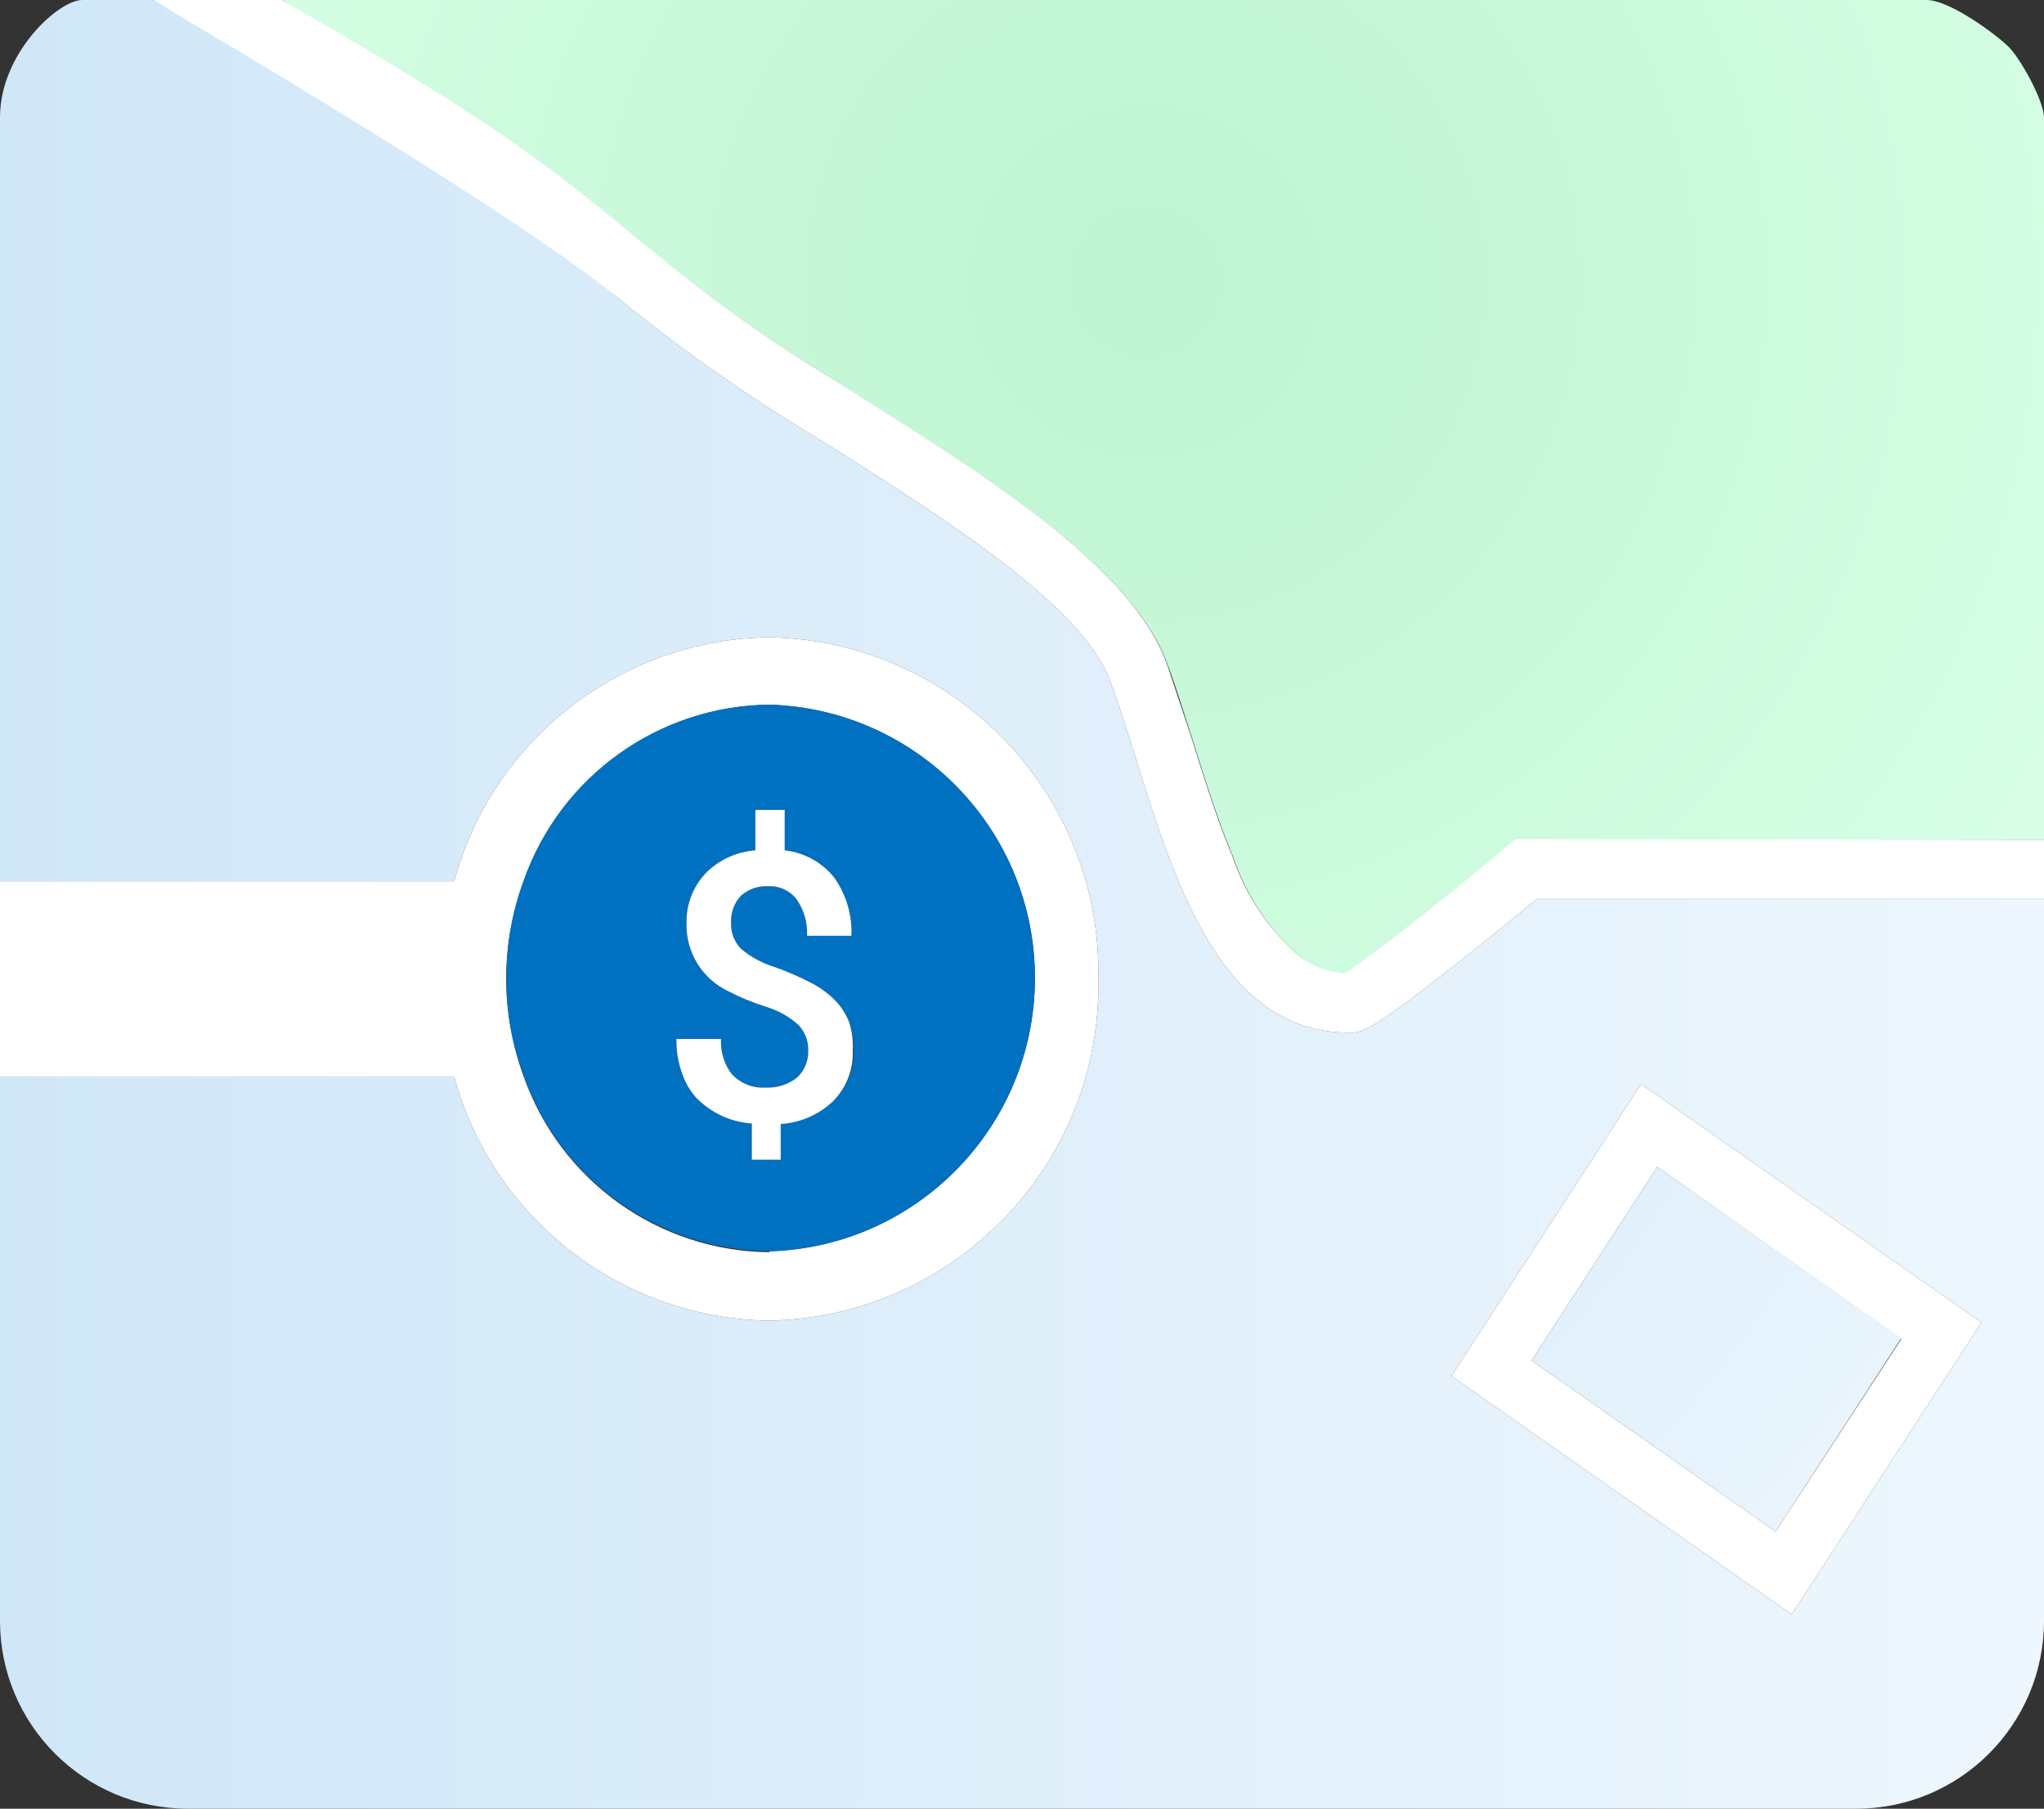 <?xml version="1.0" encoding="UTF-8"?>
<svg width="87px" height="77px" viewBox="0 0 87 77" version="1.1" xmlns="http://www.w3.org/2000/svg" xmlns:xlink="http://www.w3.org/1999/xlink">
    <rect x="0" y="0" width="87" height="77" fill="#333333" stroke="none"/>
    <title>thumb-market-activity</title>
    <defs>
        <linearGradient x1="1.70372368e-06%" y1="50.006%" x2="100%" y2="50.006%" id="linearGradient-1">
            <stop stop-color="#D0E7F8" offset="0%"></stop>
            <stop stop-color="#E9F4FC" offset="84%"></stop>
            <stop stop-color="#EEF7FD" offset="100%"></stop>
        </linearGradient>
        <radialGradient cx="49.014%" cy="28.902%" fx="49.014%" fy="28.902%" r="105.301%" gradientTransform="translate(0.49,0.289),scale(0.553,1),translate(-0.49,-0.289)" id="radialGradient-2">
            <stop stop-color="#BEF4D1" offset="3%"></stop>
            <stop stop-color="#D6FFE5" offset="100%"></stop>
        </radialGradient>
        <radialGradient cx="-154.956%" cy="-109.601%" fx="-154.956%" fy="-109.601%" r="387.371%" gradientTransform="translate(-1.55,-1.096),scale(0.986,1),translate(1.55,1.096)" id="radialGradient-3">
            <stop stop-color="#D0E7F8" offset="10%"></stop>
            <stop stop-color="#EEF7FD" offset="92%"></stop>
        </radialGradient>
    </defs>
    <g id="Symbols" stroke="none" stroke-width="1" fill="none" fill-rule="evenodd">
        <g id="thumb-market-activity" transform="translate(-0, -0)">
            <path d="M65.45,38.25 C58.45,43.96 58.08,43.96 57.45,43.96 C52,44 50,37.64 48.28,32.07 C47.96,31.07 47.65,30.07 47.28,29.07 C46.14,25.82 40.28,22.13 35.14,18.87 C32.187,17.113 29.36,15.151 26.68,13 C22.76,9.61 17.38,6.16 6.5,9.09494702e-13 L3.5,9.09494702e-13 C2.5,9.09494702e-13 -0.001,2.253 4.76778951e-07,5 L4.76778951e-07,37.52 L19.33,37.52 C20.982,31.449 26.459,27.209 32.75,27.13 C40.634,27.283 46.901,33.797 46.75,41.68 C46.895,49.559 40.63,56.067 32.75,56.22 C26.459,56.141 20.982,51.901 19.33,45.83 L4.76778951e-07,45.83 L4.76778951e-07,69 C4.76778951e-07,73.418 3.582,77 8,77 L79,77 C83.419,77 87,73.418 87,69 L87,38.25 L65.45,38.25 Z M76.26,68.73 L61.78,58.58 L69.85,46.15 L84.34,56.3 L76.26,68.73 Z" id="Shape" fill="url(#linearGradient-1)"></path>
            <path d="M87,5 L87,35.75 L64.55,35.75 L64.21,36.03 C62.48,37.44 61.21,38.5 60.21,39.28 C58.36,40.73 57.6,41.28 57.29,41.46 L57.22,41.46 C56.556,41.4 55.92,41.162 55.38,40.77 C54.034,39.615 53.028,38.114 52.47,36.43 C52.436,36.374 52.409,36.313 52.39,36.25 C51.77,34.73 51.24,33.02 50.71,31.33 C50.38,30.33 50.06,29.25 49.71,28.33 C48.28,24.26 42.32,20.49 36.55,16.84 L35.24,16 C32.823,14.544 30.511,12.92 28.32,11.14 L27.57,10.51 L27.52,10.51 C24.887,8.35 19.714,4.847 12,0 L76,0 C79.334,0 81.334,0 82,0 C83,0 85,1.5 85.5,2 C86,2.5 86.982,4.26 87,5 Z" id="Path" fill="url(#radialGradient-2)"></path>
            <path d="M87,35.75 L87,38.25 L65.45,38.25 C58.45,43.96 58.08,43.96 57.45,43.96 C52,44 50,37.64 48.28,32.07 C47.96,31.07 47.65,30.07 47.28,29.07 C46.14,25.82 40.28,22.13 35.14,18.87 C32.187,17.113 29.36,15.151 26.68,13 C24.067,10.74 17.34,6.407 6.5,1.36424205e-12 C8,1.36424205e-12 9,1.36424205e-12 10,1.36424205e-12 L12,1.36424205e-12 C21.36,5.37 23.57,7.21 27.52,10.49 L27.57,10.49 L28.32,11.12 C30.51,12.907 32.822,14.537 35.24,16 L36.52,16.81 C42.29,20.46 48.25,24.23 49.68,28.3 C50.02,29.3 50.34,30.3 50.68,31.3 C51.21,32.99 51.74,34.7 52.36,36.22 C52.379,36.283 52.406,36.344 52.44,36.4 C52.998,38.084 54.004,39.585 55.35,40.74 C55.89,41.132 56.526,41.37 57.19,41.43 L57.26,41.43 C57.57,41.24 58.33,40.7 60.18,39.25 C61.18,38.47 62.49,37.41 64.18,36 L64.52,35.72 L87,35.75 Z" id="Path" fill="#FFFFFF" fill-rule="nonzero"></path>
            <path d="M69.85,46.15 L61.78,58.58 L76.26,68.73 L84.34,56.3 L69.85,46.15 Z M75.58,65.2 L65.19,57.92 L70.54,49.68 L80.93,57 L75.58,65.2 Z" id="Shape" fill="#FFFFFF" fill-rule="nonzero"></path>
            <polygon id="Path" fill="url(#radialGradient-3)" fill-rule="nonzero" points="80.93 56.96 75.58 65.2 65.19 57.92 70.54 49.68"></polygon>
            <path d="M32.75,27.13 C26.459,27.209 20.982,31.449 19.33,37.52 L0,37.52 L0,45.83 L19.33,45.83 C20.982,51.901 26.459,56.141 32.75,56.22 C40.63,56.067 46.895,49.559 46.75,41.68 C46.901,33.797 40.634,27.283 32.75,27.13 L32.75,27.13 Z M32.75,53.31 C28.038,53.263 23.858,50.274 22.29,45.83 C21.301,43.148 21.301,40.202 22.29,37.52 C23.845,33.06 28.028,30.053 32.75,30 C39.043,30.185 44.049,35.339 44.049,41.635 C44.049,47.931 39.043,53.085 32.75,53.27 L32.75,53.31 Z" id="Shape" fill="#FFFFFF"></path>
            <path d="M32.75,30 C28.038,30.047 23.858,33.036 22.29,37.48 C21.301,40.162 21.301,43.108 22.29,45.79 C23.858,50.234 28.038,53.223 32.75,53.27 C39.043,53.085 44.049,47.931 44.049,41.635 C44.049,35.339 39.043,30.185 32.75,30 L32.75,30 Z M35.49,46.81 C34.881,47.403 34.079,47.758 33.23,47.81 L33.23,49.33 L32,49.33 L32,47.83 C31.097,47.769 30.248,47.373 29.62,46.72 C29.39,46.457 29.207,46.156 29.08,45.83 C28.879,45.321 28.781,44.777 28.79,44.23 L30.69,44.23 C30.665,44.678 30.773,45.123 31,45.51 C31.048,45.602 31.108,45.686 31.18,45.76 C31.545,46.136 32.057,46.334 32.58,46.3 C33.068,46.326 33.548,46.173 33.93,45.87 C34.244,45.576 34.416,45.16 34.4,44.73 C34.415,44.322 34.263,43.925 33.98,43.63 C33.575,43.268 33.093,43.001 32.57,42.85 C32.03,42.678 31.505,42.46 31,42.2 L31,42.2 C29.894,41.677 29.197,40.554 29.22,39.33 C29.199,38.693 29.381,38.066 29.74,37.54 C29.822,37.42 29.912,37.306 30.01,37.2 C30.576,36.615 31.338,36.259 32.15,36.2 L32.15,34.48 L33.4,34.48 L33.4,36.2 C34.225,36.291 34.98,36.704 35.5,37.35 C36.017,38.075 36.278,38.951 36.24,39.84 L34.35,39.84 C34.379,39.289 34.224,38.744 33.91,38.29 C33.627,37.917 33.178,37.707 32.71,37.73 C32.283,37.702 31.862,37.846 31.54,38.13 C31.243,38.444 31.091,38.868 31.12,39.3 C31.104,39.706 31.256,40.1 31.54,40.39 C31.953,40.739 32.433,41.001 32.95,41.16 C33.489,41.35 34.014,41.577 34.52,41.84 C34.889,42.027 35.226,42.27 35.52,42.56 C35.782,42.824 35.989,43.136 36.13,43.48 C36.278,43.873 36.349,44.29 36.34,44.71 C36.362,45.51 36.055,46.283 35.49,46.85 L35.49,46.81 Z" id="Shape" fill="#0070C1"></path>
            <path d="M36.3,44.71 C36.333,45.504 36.04,46.277 35.49,46.85 C34.881,47.443 34.079,47.798 33.23,47.85 L33.23,49.37 L32,49.37 L32,47.83 C31.097,47.769 30.248,47.373 29.62,46.72 C29.39,46.457 29.207,46.156 29.08,45.83 C28.879,45.321 28.781,44.777 28.79,44.23 L30.69,44.23 C30.665,44.678 30.773,45.123 31,45.51 C31.048,45.602 31.108,45.686 31.18,45.76 C31.545,46.136 32.057,46.334 32.58,46.3 C33.068,46.326 33.548,46.173 33.93,45.87 C34.244,45.576 34.416,45.16 34.4,44.73 C34.415,44.322 34.263,43.925 33.98,43.63 C33.575,43.268 33.093,43.001 32.57,42.85 C32.03,42.678 31.505,42.46 31,42.2 L31,42.2 C29.894,41.677 29.197,40.554 29.22,39.33 C29.199,38.693 29.381,38.066 29.74,37.54 C29.822,37.42 29.912,37.306 30.01,37.2 C30.576,36.615 31.338,36.259 32.15,36.2 L32.15,34.48 L33.4,34.48 L33.4,36.2 C34.225,36.291 34.98,36.704 35.5,37.35 C36.017,38.075 36.278,38.951 36.24,39.84 L34.35,39.84 C34.379,39.289 34.224,38.744 33.91,38.29 C33.627,37.917 33.178,37.707 32.71,37.73 C32.283,37.702 31.862,37.846 31.54,38.13 C31.243,38.444 31.091,38.868 31.12,39.3 C31.104,39.706 31.256,40.1 31.54,40.39 C31.953,40.739 32.433,41.001 32.95,41.16 C33.489,41.35 34.014,41.577 34.52,41.84 C34.889,42.027 35.226,42.27 35.52,42.56 C35.782,42.824 35.989,43.136 36.13,43.48 C36.264,43.876 36.322,44.293 36.3,44.71 Z" id="Path" fill="#FFFFFF" fill-rule="nonzero"></path>
        </g>
    </g>
</svg>